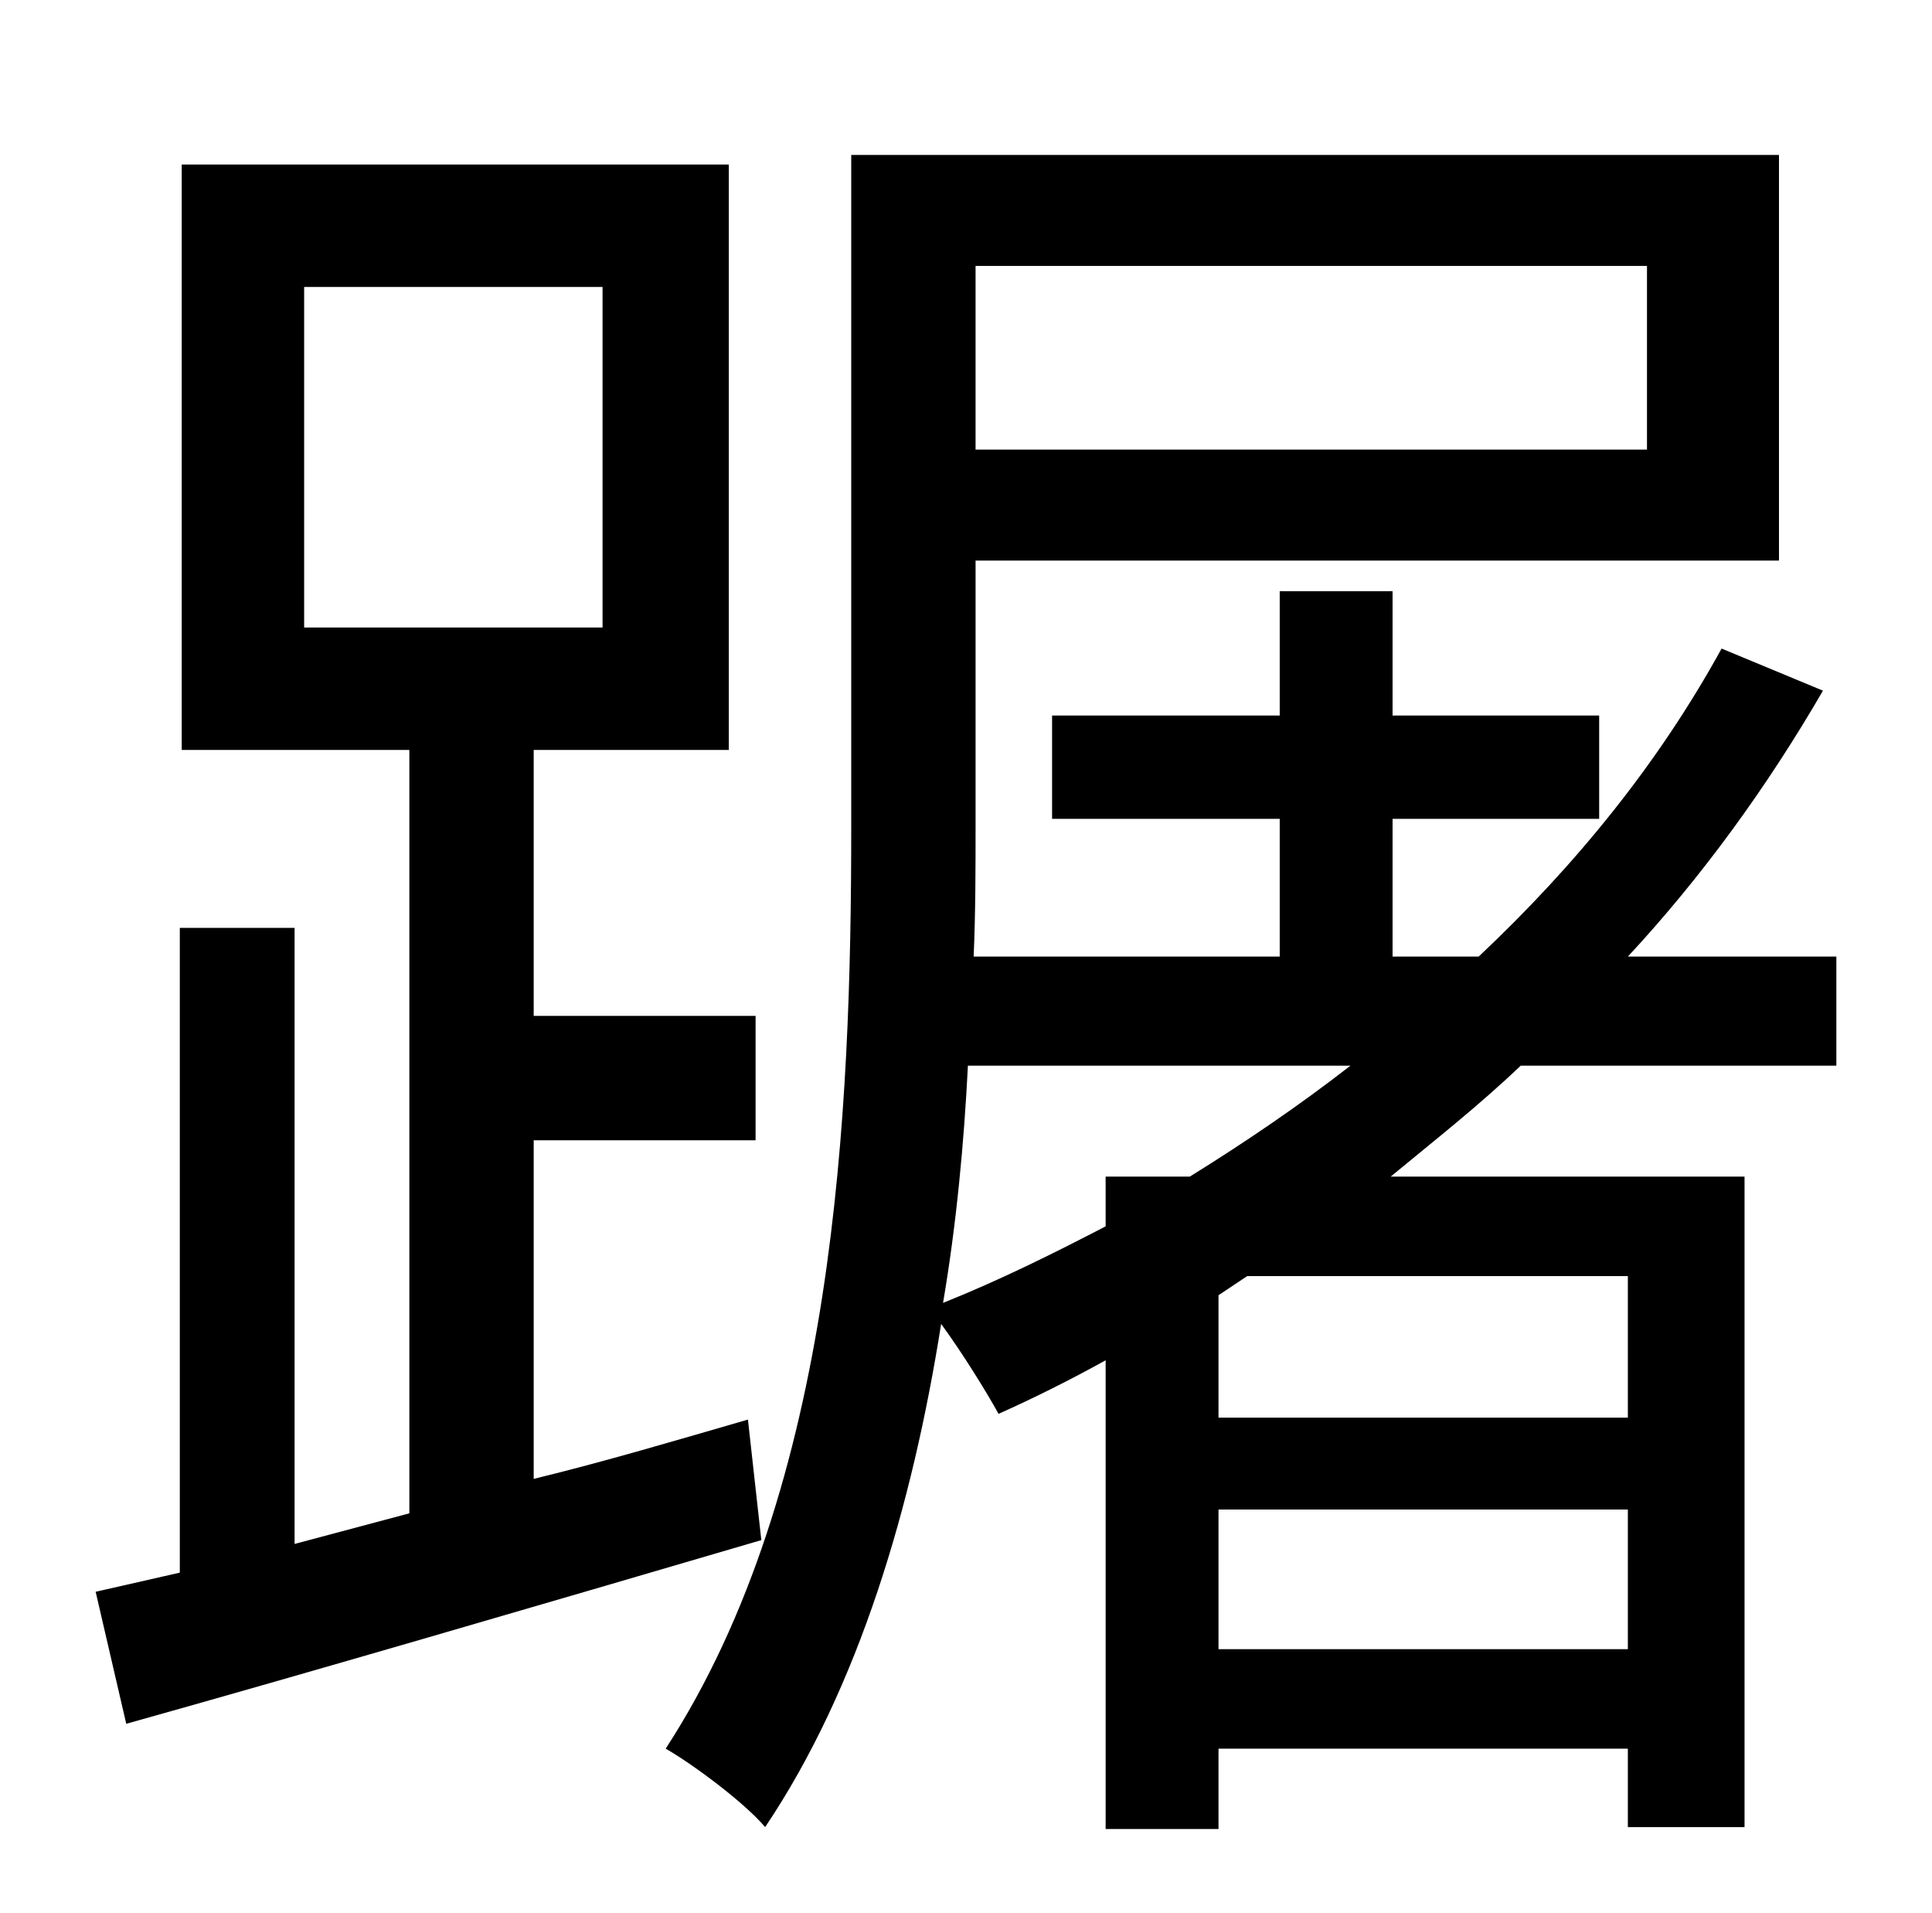 <?xml version="1.0" standalone="no"?>
<!DOCTYPE svg PUBLIC "-//W3C//DTD SVG 1.1//EN" "http://www.w3.org/Graphics/SVG/1.1/DTD/svg11.dtd" >
<svg xmlns="http://www.w3.org/2000/svg" xmlns:xlink="http://www.w3.org/1999/xlink" version="1.1" viewBox="-10 0 1010 1000">
   <path fill="currentColor"
d="M149 150v178h156v-178h-156zM381 742l7 63c-116 34 -239 70 -332 96l-16 -69l44 -10v-337h60v322l60 -16v-399h-119v-306h286v306h-102v139h116v65h-116v177c37 -9 74 -20 112 -31zM568 615h44c29 -18 57 -37 84 -58h-200c-2 40 -6 83 -13 124c30 -12 58 -26 85 -40v-26z
M841 667h-199l-15 10v64h214v-74zM627 862h214v-73h-214v73zM851 139h-351v96h351v-96zM950 557h-165c-22 21 -45 39 -68 58h185v340h-61v-41h-214v42h-59v-245c-18 10 -38 20 -56 28c-6 -11 -19 -32 -30 -47c-15 95 -43 190 -92 263c-11 -13 -38 -33 -52 -41
c89 -137 97 -333 97 -482v-351h485v212h-420v139c0 21 0 45 -1 68h160v-72h-119v-54h119v-65h59v65h108v54h-108v72h45c51 -48 94 -101 127 -161l53 22c-29 50 -63 97 -102 139h109v57z" />
</svg>
